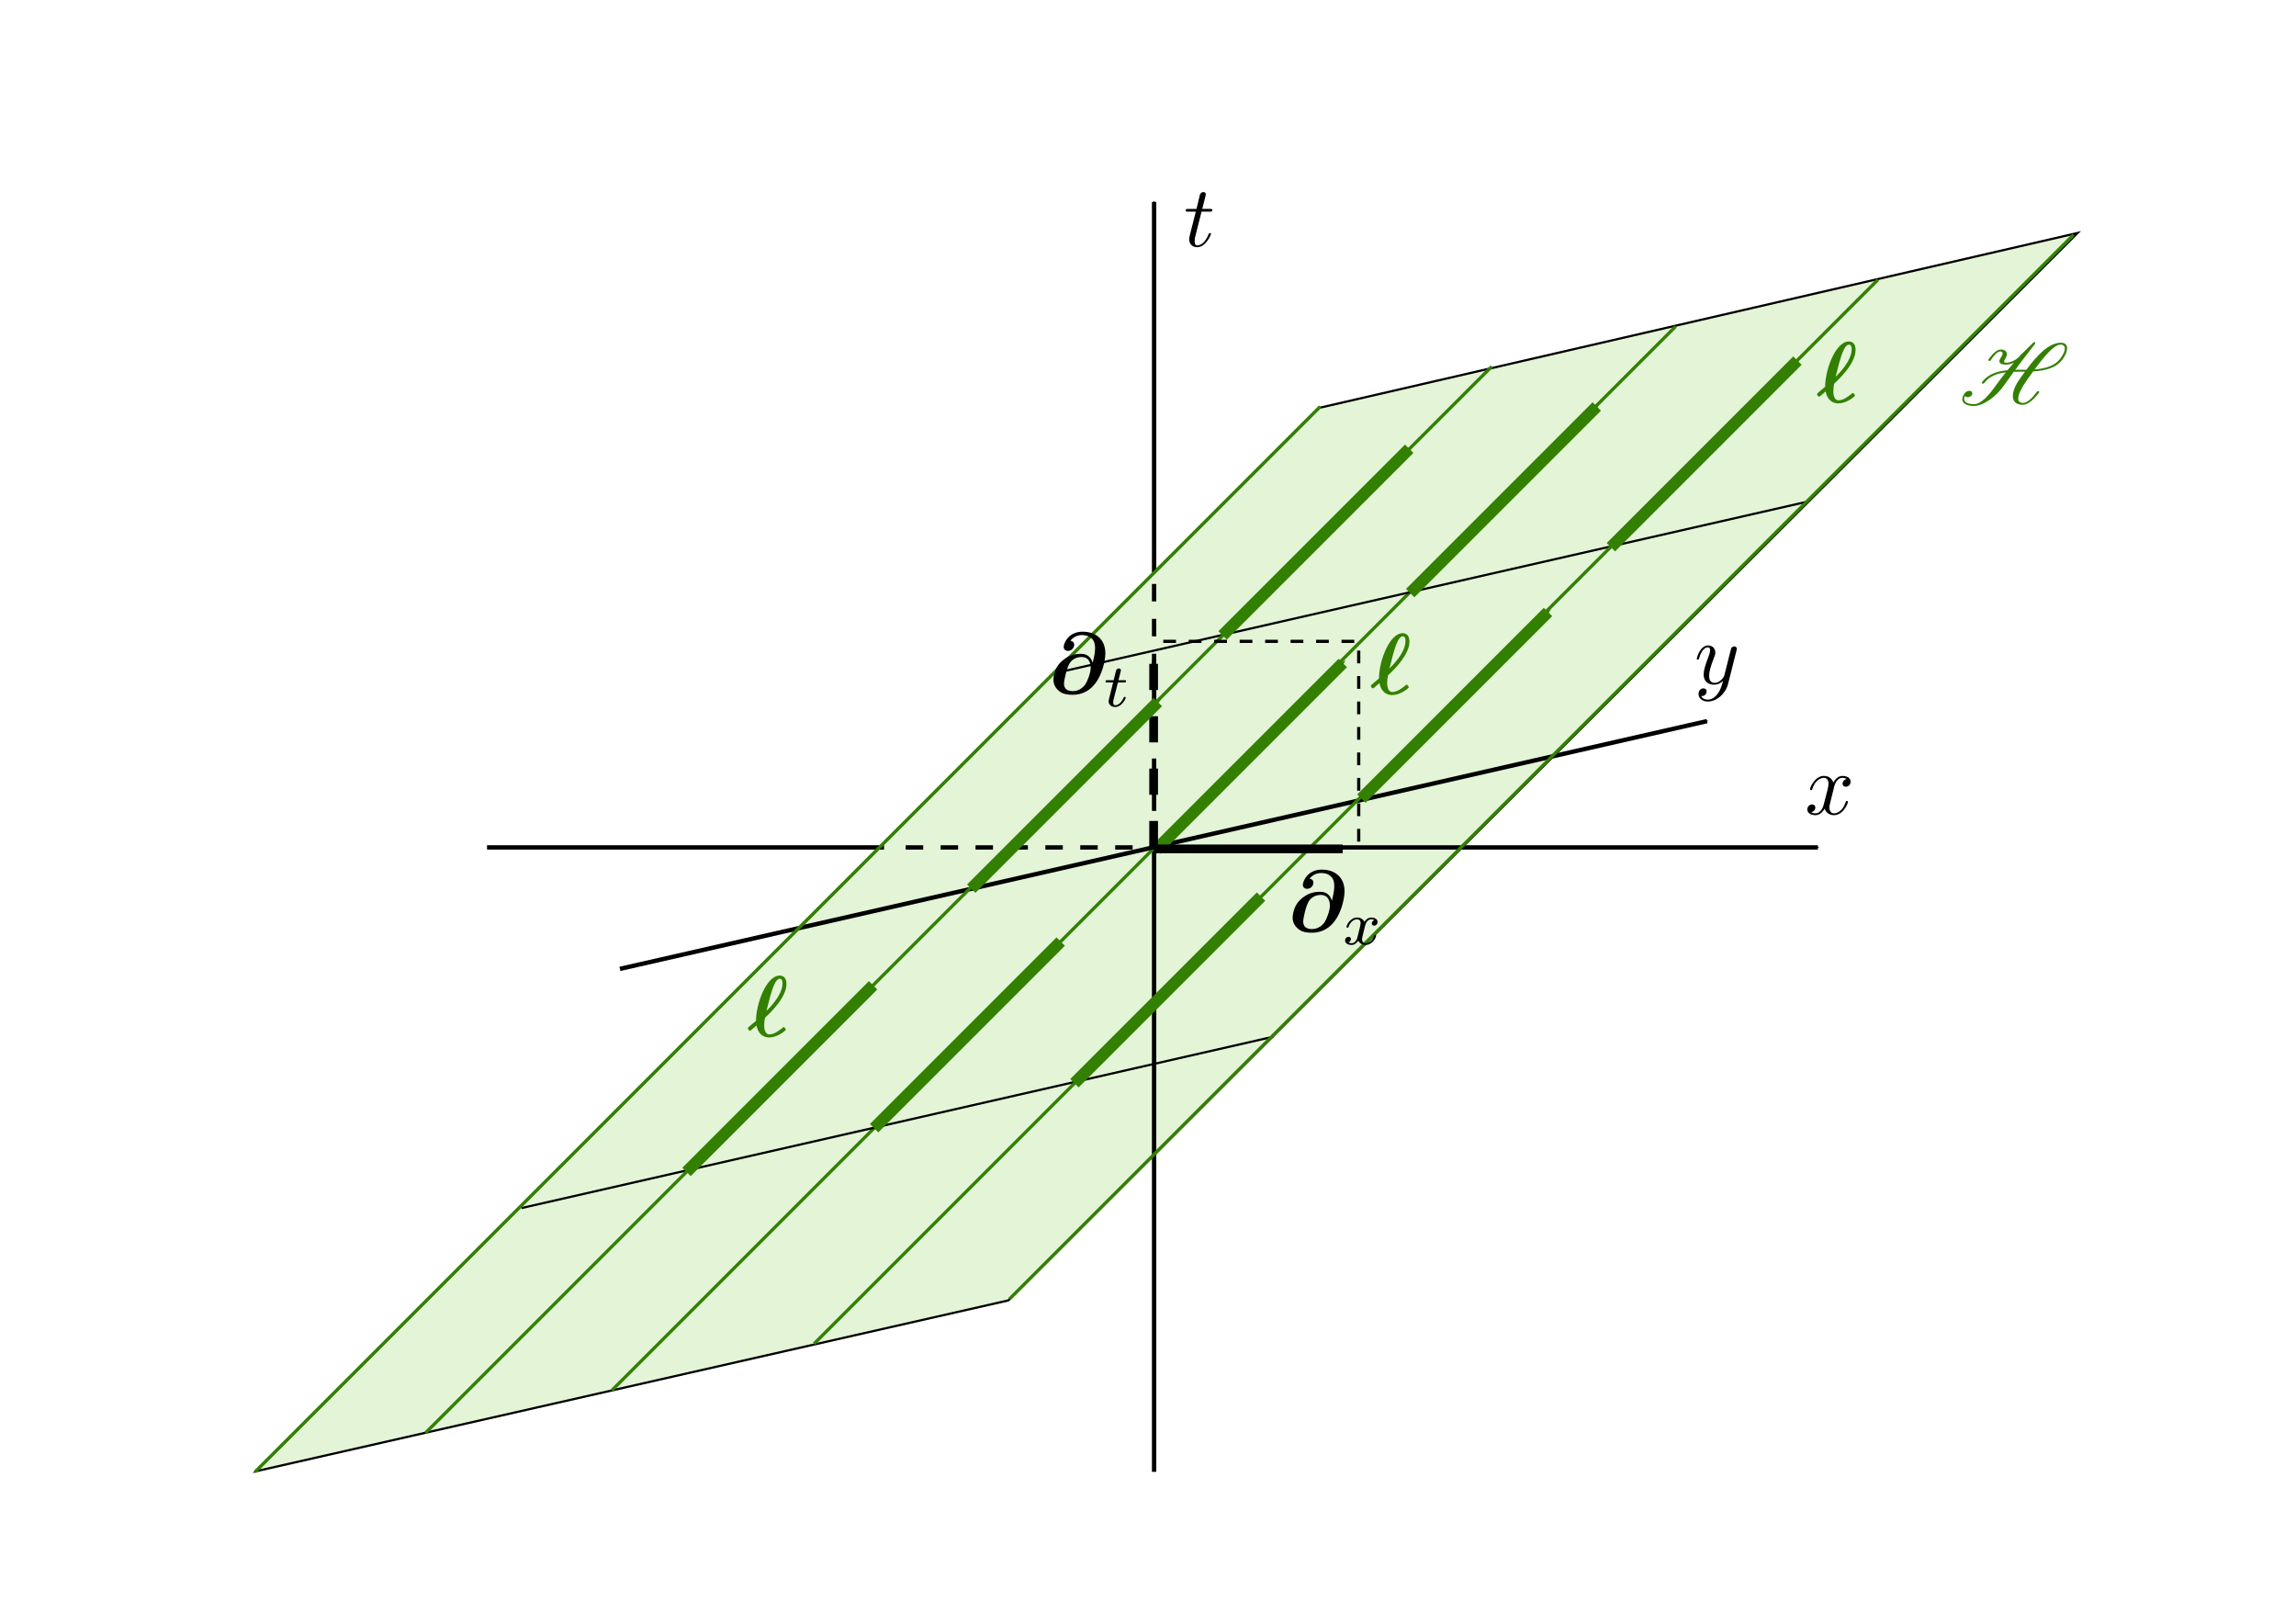 <?xml version="1.0" encoding="UTF-8" standalone="no"?>
<!-- Created with Inkscape (http://www.inkscape.org/) -->

<svg
   xmlns:ns0="http://www.iki.fi/pav/software/textext/"
   xmlns:dc="http://purl.org/dc/elements/1.1/"
   xmlns:cc="http://creativecommons.org/ns#"
   xmlns:rdf="http://www.w3.org/1999/02/22-rdf-syntax-ns#"
   xmlns:svg="http://www.w3.org/2000/svg"
   xmlns="http://www.w3.org/2000/svg"
   xmlns:sodipodi="http://sodipodi.sourceforge.net/DTD/sodipodi-0.dtd"
   xmlns:inkscape="http://www.inkscape.org/namespaces/inkscape"
   width="1052.362"
   height="744.094"
   id="svg2"
   version="1.1"
   inkscape:version="0.48.4 r9939"
   sodipodi:docname="def_null_hplane.svg">
  <sodipodi:namedview
     id="base"
     pagecolor="#ffffff"
     bordercolor="#666666"
     borderopacity="1.0"
     inkscape:pageopacity="0.0"
     inkscape:pageshadow="2"
     inkscape:zoom="1.1701146"
     inkscape:cx="534.43157"
     inkscape:cy="369.59958"
     inkscape:document-units="px"
     inkscape:current-layer="layer1"
     showgrid="false"
     inkscape:window-width="1535"
     inkscape:window-height="876"
     inkscape:window-x="65"
     inkscape:window-y="24"
     inkscape:window-maximized="1">
    <inkscape:grid
       type="xygrid"
       id="grid2985"
       empspacing="5"
       visible="true"
       enabled="true"
       snapvisiblegridlinesonly="true" />
  </sodipodi:namedview>
  <defs
     id="defs4">
    <marker
       style="overflow:visible;"
       id="Arrow1Send"
       refX="0.0"
       refY="0.0"
       orient="auto"
       inkscape:stockid="Arrow1Send">
      <path
         transform="scale(0.2) rotate(180) translate(6,0)"
         style="fill-rule:evenodd;stroke:#000000;stroke-width:1.0pt;"
         d="M 0.0,0.0 L 5.0,-5.0 L -12.5,0.0 L 5.0,5.0 L 0.0,0.0 z "
         id="path5009" />
    </marker>
    <marker
       inkscape:stockid="Arrow1Lend"
       orient="auto"
       refY="0.0"
       refX="0.0"
       id="Arrow1Lend"
       style="overflow:visible;">
      <path
         id="path3768"
         d="M 0.0,0.0 L 5.0,-5.0 L -12.5,0.0 L 5.0,5.0 L 0.0,0.0 z "
         style="fill-rule:evenodd;stroke:#000000;stroke-width:1.0pt;"
         transform="scale(0.8) rotate(180) translate(12.5,0)" />
    </marker>
    <marker
       inkscape:stockid="Arrow1Mend"
       orient="auto"
       refY="0.0"
       refX="0.0"
       id="Arrow1Mend"
       style="overflow:visible;">
      <path
         id="path3774"
         d="M 0.0,0.0 L 5.0,-5.0 L -12.5,0.0 L 5.0,5.0 L 0.0,0.0 z "
         style="fill-rule:evenodd;stroke:#000000;stroke-width:1.0pt;"
         transform="scale(0.4) rotate(180) translate(10,0)" />
    </marker>
    <marker
       inkscape:stockid="Arrow1Mend"
       orient="auto"
       refY="0"
       refX="0"
       id="Arrow1Mend-6"
       style="overflow:visible">
      <path
         inkscape:connector-curvature="0"
         id="path3774-8"
         d="M 0,0 5,-5 -12.5,0 5,5 0,0 z"
         style="fill-rule:evenodd;stroke:#000000;stroke-width:1pt"
         transform="matrix(-0.4,0,0,-0.4,-4,0)" />
    </marker>
    <marker
       inkscape:stockid="Arrow1Mend"
       orient="auto"
       refY="0"
       refX="0"
       id="Arrow1Mend-0"
       style="overflow:visible">
      <path
         inkscape:connector-curvature="0"
         id="path3774-1"
         d="M 0,0 5,-5 -12.5,0 5,5 0,0 z"
         style="fill-rule:evenodd;stroke:#000000;stroke-width:1pt"
         transform="matrix(-0.4,0,0,-0.4,-4,0)" />
    </marker>
    <marker
       inkscape:stockid="Arrow1Mend"
       orient="auto"
       refY="0"
       refX="0"
       id="Arrow1Mend-60"
       style="overflow:visible">
      <path
         inkscape:connector-curvature="0"
         id="path3774-4"
         d="M 0,0 5,-5 -12.5,0 5,5 0,0 z"
         style="fill-rule:evenodd;stroke:#000000;stroke-width:1pt"
         transform="matrix(-0.4,0,0,-0.4,-4,0)" />
    </marker>
    <marker
       inkscape:stockid="Arrow1Mend-60P"
       orient="auto"
       refY="0"
       refX="0"
       id="Arrow1Mend-60P"
       style="overflow:visible">
      <path
         inkscape:connector-curvature="0"
         id="path6570"
         d="M 0,0 5,-5 -12.5,0 5,5 0,0 z"
         style="stroke:#44aa00;stroke-width:1pt;fill:#44aa00;fill-rule:evenodd"
         transform="matrix(-0.4,0,0,-0.4,-4,0)" />
    </marker>
    <marker
       inkscape:stockid="Arrow1Mend-60P4"
       orient="auto"
       refY="0"
       refX="0"
       id="Arrow1Mend-60P4"
       style="overflow:visible">
      <path
         inkscape:connector-curvature="0"
         id="path6635"
         d="M 0,0 5,-5 -12.5,0 5,5 0,0 z"
         style="fill-rule:evenodd;stroke:#338000;stroke-width:1pt;fill:#338000"
         transform="matrix(-0.4,0,0,-0.4,-4,0)" />
    </marker>
    <marker
       inkscape:stockid="Arrow1Mend-60P4"
       orient="auto"
       refY="0"
       refX="0"
       id="Arrow1Mend-60P4-4"
       style="overflow:visible">
      <path
         inkscape:connector-curvature="0"
         id="path6635-5"
         d="M 0,0 5,-5 -12.5,0 5,5 0,0 z"
         style="fill:#338000;fill-rule:evenodd;stroke:#338000;stroke-width:1pt"
         transform="matrix(-0.4,0,0,-0.4,-4,0)" />
    </marker>
    <marker
       inkscape:stockid="Arrow1Mend-60P4"
       orient="auto"
       refY="0"
       refX="0"
       id="Arrow1Mend-60P4-7"
       style="overflow:visible">
      <path
         inkscape:connector-curvature="0"
         id="path6635-50"
         d="M 0,0 5,-5 -12.5,0 5,5 0,0 z"
         style="fill:#338000;fill-rule:evenodd;stroke:#338000;stroke-width:1pt"
         transform="matrix(-0.4,0,0,-0.4,-4,0)" />
    </marker>
    <marker
       inkscape:stockid="Arrow1Mend-60P4"
       orient="auto"
       refY="0"
       refX="0"
       id="Arrow1Mend-60P4-3"
       style="overflow:visible">
      <path
         inkscape:connector-curvature="0"
         id="path6635-3"
         d="M 0,0 5,-5 -12.5,0 5,5 0,0 z"
         style="fill:#338000;fill-rule:evenodd;stroke:#338000;stroke-width:1pt"
         transform="matrix(-0.4,0,0,-0.4,-4,0)" />
    </marker>
    <marker
       inkscape:stockid="Arrow1Mend-60P4"
       orient="auto"
       refY="0"
       refX="0"
       id="Arrow1Mend-60P4-1"
       style="overflow:visible">
      <path
         inkscape:connector-curvature="0"
         id="path6635-8"
         d="M 0,0 5,-5 -12.5,0 5,5 0,0 z"
         style="fill:#338000;fill-rule:evenodd;stroke:#338000;stroke-width:1pt"
         transform="matrix(-0.4,0,0,-0.4,-4,0)" />
    </marker>
    <marker
       inkscape:stockid="Arrow1Mend-60P4"
       orient="auto"
       refY="0"
       refX="0"
       id="Arrow1Mend-60P4-15"
       style="overflow:visible">
      <path
         inkscape:connector-curvature="0"
         id="path6635-9"
         d="M 0,0 5,-5 -12.5,0 5,5 0,0 z"
         style="fill:#338000;fill-rule:evenodd;stroke:#338000;stroke-width:1pt"
         transform="matrix(-0.4,0,0,-0.4,-4,0)" />
    </marker>
    <marker
       inkscape:stockid="Arrow1Mend-60P4"
       orient="auto"
       refY="0"
       refX="0"
       id="Arrow1Mend-60P4-72"
       style="overflow:visible">
      <path
         inkscape:connector-curvature="0"
         id="path6635-2"
         d="M 0,0 5,-5 -12.5,0 5,5 0,0 z"
         style="fill:#338000;fill-rule:evenodd;stroke:#338000;stroke-width:1pt"
         transform="matrix(-0.4,0,0,-0.4,-4,0)" />
    </marker>
    <marker
       inkscape:stockid="Arrow1Mend-60P4"
       orient="auto"
       refY="0"
       refX="0"
       id="Arrow1Mend-60P4-48"
       style="overflow:visible">
      <path
         inkscape:connector-curvature="0"
         id="path6635-58"
         d="M 0,0 5,-5 -12.5,0 5,5 0,0 z"
         style="fill:#338000;fill-rule:evenodd;stroke:#338000;stroke-width:1pt"
         transform="matrix(-0.4,0,0,-0.4,-4,0)" />
    </marker>
    <marker
       inkscape:stockid="Arrow1Mend-60P4"
       orient="auto"
       refY="0"
       refX="0"
       id="Arrow1Mend-60P4-6"
       style="overflow:visible">
      <path
         inkscape:connector-curvature="0"
         id="path6635-0"
         d="M 0,0 5,-5 -12.5,0 5,5 0,0 z"
         style="fill:#338000;fill-rule:evenodd;stroke:#338000;stroke-width:1pt"
         transform="matrix(-0.4,0,0,-0.4,-4,0)" />
    </marker>
    <marker
       inkscape:stockid="Arrow1Mend-60P4"
       orient="auto"
       refY="0"
       refX="0"
       id="Arrow1Mend-60P4-5"
       style="overflow:visible">
      <path
         inkscape:connector-curvature="0"
         id="path6635-4"
         d="M 0,0 5,-5 -12.5,0 5,5 0,0 z"
         style="fill:#338000;fill-rule:evenodd;stroke:#338000;stroke-width:1pt"
         transform="matrix(-0.4,0,0,-0.4,-4,0)" />
    </marker>
    <marker
       inkscape:stockid="Arrow1Mend-60P4"
       orient="auto"
       refY="0"
       refX="0"
       id="Arrow1Mend-60P4-54"
       style="overflow:visible">
      <path
         inkscape:connector-curvature="0"
         id="path6635-95"
         d="M 0,0 5,-5 -12.5,0 5,5 0,0 z"
         style="fill:#338000;fill-rule:evenodd;stroke:#338000;stroke-width:1pt"
         transform="matrix(-0.4,0,0,-0.4,-4,0)" />
    </marker>
    <marker
       inkscape:stockid="Arrow1Mend-60P4"
       orient="auto"
       refY="0"
       refX="0"
       id="Arrow1Mend-60P4-40"
       style="overflow:visible">
      <path
         inkscape:connector-curvature="0"
         id="path6635-1"
         d="M 0,0 5,-5 -12.5,0 5,5 0,0 z"
         style="fill:#338000;fill-rule:evenodd;stroke:#338000;stroke-width:1pt"
         transform="matrix(-0.4,0,0,-0.4,-4,0)" />
    </marker>
    <marker
       inkscape:stockid="Arrow1Mend-60P4"
       orient="auto"
       refY="0"
       refX="0"
       id="Arrow1Mend-60P4-409"
       style="overflow:visible">
      <path
         inkscape:connector-curvature="0"
         id="path6635-55"
         d="M 0,0 5,-5 -12.5,0 5,5 0,0 z"
         style="fill:#338000;fill-rule:evenodd;stroke:#338000;stroke-width:1pt"
         transform="matrix(-0.4,0,0,-0.4,-4,0)" />
    </marker>
    <marker
       inkscape:stockid="Arrow1Mend-60P4"
       orient="auto"
       refY="0"
       refX="0"
       id="Arrow1Mend-60P4-8"
       style="overflow:visible">
      <path
         inkscape:connector-curvature="0"
         id="path6635-45"
         d="M 0,0 5,-5 -12.5,0 5,5 0,0 z"
         style="fill:#338000;fill-rule:evenodd;stroke:#338000;stroke-width:1pt"
         transform="matrix(-0.4,0,0,-0.4,-4,0)" />
    </marker>
    <marker
       inkscape:stockid="Arrow1Mend-60P4"
       orient="auto"
       refY="0"
       refX="0"
       id="Arrow1Mend-60P4-0"
       style="overflow:visible">
      <path
         inkscape:connector-curvature="0"
         id="path6635-90"
         d="M 0,0 5,-5 -12.5,0 5,5 0,0 z"
         style="fill:#338000;fill-rule:evenodd;stroke:#338000;stroke-width:1pt"
         transform="matrix(-0.4,0,0,-0.4,-4,0)" />
    </marker>
    <marker
       inkscape:stockid="Arrow1Mend-60P4"
       orient="auto"
       refY="0"
       refX="0"
       id="Arrow1Mend-60P4-39"
       style="overflow:visible">
      <path
         inkscape:connector-curvature="0"
         id="path6635-19"
         d="M 0,0 5,-5 -12.5,0 5,5 0,0 z"
         style="fill:#338000;fill-rule:evenodd;stroke:#338000;stroke-width:1pt"
         transform="matrix(-0.4,0,0,-0.4,-4,0)" />
    </marker>
    <marker
       inkscape:stockid="Arrow1Mend-60P4"
       orient="auto"
       refY="0"
       refX="0"
       id="Arrow1Mend-60P4-76"
       style="overflow:visible">
      <path
         inkscape:connector-curvature="0"
         id="path6635-28"
         d="M 0,0 5,-5 -12.5,0 5,5 0,0 z"
         style="fill:#338000;fill-rule:evenodd;stroke:#338000;stroke-width:1pt"
         transform="matrix(-0.4,0,0,-0.4,-4,0)" />
    </marker>
    <marker
       inkscape:stockid="Arrow1Mend-60P4"
       orient="auto"
       refY="0"
       refX="0"
       id="Arrow1Mend-60P4-32"
       style="overflow:visible">
      <path
         inkscape:connector-curvature="0"
         id="path6635-44"
         d="M 0,0 5,-5 -12.5,0 5,5 0,0 z"
         style="fill:#338000;fill-rule:evenodd;stroke:#338000;stroke-width:1pt"
         transform="matrix(-0.4,0,0,-0.4,-4,0)" />
    </marker>
    <marker
       inkscape:stockid="Arrow1Mend-60P4"
       orient="auto"
       refY="0"
       refX="0"
       id="Arrow1Mend-60P4-84"
       style="overflow:visible">
      <path
         inkscape:connector-curvature="0"
         id="path6635-14"
         d="M 0,0 5,-5 -12.5,0 5,5 0,0 z"
         style="fill:#338000;fill-rule:evenodd;stroke:#338000;stroke-width:1pt"
         transform="matrix(-0.4,0,0,-0.4,-4,0)" />
    </marker>
    <marker
       inkscape:stockid="Arrow1Mend-60P4"
       orient="auto"
       refY="0"
       refX="0"
       id="Arrow1Mend-60P4-42"
       style="overflow:visible">
      <path
         inkscape:connector-curvature="0"
         id="path6635-89"
         d="M 0,0 5,-5 -12.5,0 5,5 0,0 z"
         style="fill:#338000;fill-rule:evenodd;stroke:#338000;stroke-width:1pt"
         transform="matrix(-0.4,0,0,-0.4,-4,0)" />
    </marker>
    <marker
       inkscape:stockid="Arrow1Mend-60P4"
       orient="auto"
       refY="0"
       refX="0"
       id="Arrow1Mend-60P4-2"
       style="overflow:visible">
      <path
         inkscape:connector-curvature="0"
         id="path6635-83"
         d="M 0,0 5,-5 -12.5,0 5,5 0,0 z"
         style="fill:#338000;fill-rule:evenodd;stroke:#338000;stroke-width:1pt"
         transform="matrix(-0.4,0,0,-0.4,-4,0)" />
    </marker>
    <marker
       inkscape:stockid="Arrow1Mend-60P4e"
       orient="auto"
       refY="0"
       refX="0"
       id="Arrow1Mend-60P4e"
       style="overflow:visible">
      <path
         inkscape:connector-curvature="0"
         id="path9111"
         d="M 0,0 5,-5 -12.5,0 5,5 0,0 z"
         style="stroke:#165016;stroke-width:1pt;fill:#165016;fill-rule:evenodd"
         transform="matrix(-0.4,0,0,-0.4,-4,0)" />
    </marker>
    <marker
       inkscape:stockid="Arrow1Mend"
       orient="auto"
       refY="0"
       refX="0"
       id="Arrow1Mend-60-0"
       style="overflow:visible">
      <path
         inkscape:connector-curvature="0"
         id="path3774-4-7"
         d="M 0,0 5,-5 -12.5,0 5,5 0,0 z"
         style="fill-rule:evenodd;stroke:#000000;stroke-width:1pt"
         transform="matrix(-0.4,0,0,-0.4,-4,0)" />
    </marker>
    <marker
       inkscape:stockid="Arrow1Mend-60P4"
       orient="auto"
       refY="0"
       refX="0"
       id="Arrow1Mend-60P4-27"
       style="overflow:visible">
      <path
         inkscape:connector-curvature="0"
         id="path6635-6"
         d="M 0,0 5,-5 -12.5,0 5,5 0,0 z"
         style="fill:#338000;fill-rule:evenodd;stroke:#338000;stroke-width:1pt"
         transform="matrix(-0.4,0,0,-0.4,-4,0)" />
    </marker>
    <marker
       inkscape:stockid="Arrow1Mend-60P4"
       orient="auto"
       refY="0"
       refX="0"
       id="Arrow1Mend-60P4-64"
       style="overflow:visible">
      <path
         inkscape:connector-curvature="0"
         id="path6635-02"
         d="M 0,0 5,-5 -12.5,0 5,5 0,0 z"
         style="fill:#338000;fill-rule:evenodd;stroke:#338000;stroke-width:1pt"
         transform="matrix(-0.4,0,0,-0.4,-4,0)" />
    </marker>
    <marker
       inkscape:stockid="Arrow1Mend-60P4"
       orient="auto"
       refY="0"
       refX="0"
       id="Arrow1Mend-60P4-9"
       style="overflow:visible">
      <path
         inkscape:connector-curvature="0"
         id="path6635-48"
         d="M 0,0 5,-5 -12.5,0 5,5 0,0 z"
         style="fill:#338000;fill-rule:evenodd;stroke:#338000;stroke-width:1pt"
         transform="matrix(-0.4,0,0,-0.4,-4,0)" />
    </marker>
    <marker
       inkscape:stockid="Arrow1Mend-60P4"
       orient="auto"
       refY="0"
       refX="0"
       id="Arrow1Mend-60P4-66"
       style="overflow:visible">
      <path
         inkscape:connector-curvature="0"
         id="path6635-582"
         d="M 0,0 5,-5 -12.5,0 5,5 0,0 z"
         style="fill:#338000;fill-rule:evenodd;stroke:#338000;stroke-width:1pt"
         transform="matrix(-0.4,0,0,-0.4,-4,0)" />
    </marker>
    <marker
       inkscape:stockid="Arrow1Mend-60P4"
       orient="auto"
       refY="0"
       refX="0"
       id="Arrow1Mend-60P4-95"
       style="overflow:visible">
      <path
         inkscape:connector-curvature="0"
         id="path6635-97"
         d="M 0,0 5,-5 -12.5,0 5,5 0,0 z"
         style="fill:#338000;fill-rule:evenodd;stroke:#338000;stroke-width:1pt"
         transform="matrix(-0.4,0,0,-0.4,-4,0)" />
    </marker>
    <marker
       inkscape:stockid="Arrow1Mend-60P4"
       orient="auto"
       refY="0"
       refX="0"
       id="Arrow1Mend-60P4-723"
       style="overflow:visible">
      <path
         inkscape:connector-curvature="0"
         id="path6635-69"
         d="M 0,0 5,-5 -12.5,0 5,5 0,0 z"
         style="fill:#338000;fill-rule:evenodd;stroke:#338000;stroke-width:1pt"
         transform="matrix(-0.4,0,0,-0.4,-4,0)" />
    </marker>
    <marker
       inkscape:stockid="Arrow1Mend-60P4"
       orient="auto"
       refY="0"
       refX="0"
       id="Arrow1Mend-60P4-769"
       style="overflow:visible">
      <path
         inkscape:connector-curvature="0"
         id="path6635-509"
         d="M 0,0 5,-5 -12.5,0 5,5 0,0 z"
         style="fill:#338000;fill-rule:evenodd;stroke:#338000;stroke-width:1pt"
         transform="matrix(-0.4,0,0,-0.4,-4,0)" />
    </marker>
    <marker
       inkscape:stockid="Arrow1Mend-60P4"
       orient="auto"
       refY="0"
       refX="0"
       id="Arrow1Mend-60P4-04"
       style="overflow:visible">
      <path
         inkscape:connector-curvature="0"
         id="path6635-82"
         d="M 0,0 5,-5 -12.5,0 5,5 0,0 z"
         style="fill:#338000;fill-rule:evenodd;stroke:#338000;stroke-width:1pt"
         transform="matrix(-0.4,0,0,-0.4,-4,0)" />
    </marker>
  </defs>
  <g
     inkscape:label="Calque 1"
     inkscape:groupmode="layer"
     id="layer1"
     transform="translate(0,-308.268)">
    <path
       style="fill:#e3f4d7;stroke:#000000;stroke-width:1px;stroke-linecap:butt;stroke-linejoin:miter;stroke-opacity:1"
       d="M 117.403,982.48 604.717,495.165 952.267,415.033 462.157,904.211 z"
       id="path4761"
       inkscape:connector-curvature="0" />
    <path
       style="fill:none;stroke:#000000;stroke-width:2;stroke-linecap:butt;stroke-linejoin:miter;stroke-miterlimit:4;stroke-opacity:1;stroke-dasharray:none;marker-end:none"
       d="m 528.979,982.77 0,-286.958"
       id="path4804"
       inkscape:connector-curvature="0"
       sodipodi:nodetypes="cc" />
    <path
       style="fill:none;stroke:#000000;stroke-width:2;stroke-linecap:butt;stroke-linejoin:miter;stroke-miterlimit:4;stroke-opacity:1;stroke-dasharray:8, 8;stroke-dashoffset:0;marker-end:none"
       d="m 528.979,695.876 0,-125.259"
       id="path4802"
       inkscape:connector-curvature="0"
       sodipodi:nodetypes="cc" />
    <path
       style="fill:none;stroke:#000000;stroke-width:2;stroke-linecap:butt;stroke-linejoin:miter;stroke-miterlimit:4;stroke-opacity:1;stroke-dasharray:none;marker-end:url(#Arrow1Mend)"
       d="m 528.979,570.663 0,-169.872"
       id="path2991"
       inkscape:connector-curvature="0" />
    <path
       style="fill:none;stroke:#000000;stroke-width:2;stroke-linecap:butt;stroke-linejoin:miter;stroke-miterlimit:4;stroke-opacity:1;stroke-dasharray:none;marker-end:none"
       d="m 223.229,696.612 181.967,0"
       id="path5570" />
    <path
       style="fill:none;stroke:#000000;stroke-width:2;stroke-linecap:butt;stroke-linejoin:miter;stroke-miterlimit:4;stroke-opacity:1;stroke-dasharray:8,8;stroke-dashoffset:0;marker-end:none"
       d="m 415.136,696.612 c 38.56,0 77.12,0 115.681,0"
       id="path5568"
       inkscape:connector-curvature="0" />
    <path
       style="fill:none;stroke:#000000;stroke-width:2;stroke-linecap:butt;stroke-linejoin:miter;stroke-miterlimit:4;stroke-opacity:1;stroke-dasharray:none;marker-end:url(#Arrow1Mend-60);marker-start:none"
       d="m 530.738,696.612 c 100.83,0 201.661,0 302.491,0"
       id="path2991-6" />
    <path
       style="fill:#338000;stroke:#338000;stroke-width:1.5;stroke-linecap:butt;stroke-linejoin:miter;stroke-miterlimit:4;stroke-opacity:1;stroke-dasharray:none"
       d="M 280.418,945.464 768.003,457.879"
       id="path4601"
       inkscape:connector-curvature="0" />
    <path
       style="fill:none;stroke:#000000;stroke-width:2;stroke-linecap:butt;stroke-linejoin:miter;stroke-opacity:1;stroke-miterlimit:4;stroke-dasharray:none;marker-start:none;marker-end:url(#Arrow1Mend-60)"
       d="M 284.149,752.273 782.402,638.737"
       id="path4621"
       inkscape:connector-curvature="0" />
    <path
       style="fill:none;stroke:#000000;stroke-width:1;stroke-linecap:butt;stroke-linejoin:miter;stroke-miterlimit:4;stroke-opacity:1;stroke-dasharray:none"
       d="M 483.295,616.803 828.063,538.241"
       id="path4621-9-0"
       inkscape:connector-curvature="0" />
    <path
       style="fill:none;stroke:#000000;stroke-width:1;stroke-linecap:butt;stroke-linejoin:miter;stroke-miterlimit:4;stroke-opacity:1;stroke-dasharray:none"
       d="M 238.996,861.891 583.764,783.329"
       id="path4621-9-0-7"
       inkscape:connector-curvature="0" />
    <path
       style="fill:#338000;stroke:#338000;stroke-width:5.427;stroke-linecap:butt;stroke-linejoin:miter;stroke-miterlimit:4;stroke-opacity:1;stroke-dasharray:none;marker-end:url(#Arrow1Mend-60P4)"
       d="m 529.947,697.63 85.524,-85.524"
       id="path6363-8"
       inkscape:connector-curvature="0" />
    <path
       style="fill:#338000;stroke:#338000;stroke-width:1.5;stroke-linecap:butt;stroke-linejoin:miter;stroke-miterlimit:4;stroke-opacity:1;stroke-dasharray:none;stroke-dashoffset:0"
       d="M 373.137,924.057 860.722,436.472"
       id="path4601-9"
       inkscape:connector-curvature="0" />
    <path
       style="fill:none;stroke:#338000;stroke-width:1.5;stroke-linecap:butt;stroke-linejoin:miter;stroke-miterlimit:4;stroke-opacity:1;stroke-dasharray:none"
       d="M 194.994,964.976 683.728,476.242"
       id="path4601-1"
       inkscape:connector-curvature="0" />
    <g
       style="font-style:normal;font-variant:normal;font-weight:normal;font-stretch:normal;letter-spacing:normal;word-spacing:normal;text-anchor:start;fill:none;stroke:#000000;stroke-linecap:butt;stroke-linejoin:miter;stroke-miterlimit:10.433;stroke-opacity:1;stroke-dasharray:none;stroke-dashoffset:0"
       id="g7527"
       transform="matrix(4,0,0,-4,-351.192,3249.644)"
       xml:space="preserve"
       stroke-miterlimit="10.433"
       font-style="normal"
       font-variant="normal"
       font-weight="normal"
       font-stretch="normal"
       font-size-adjust="none"
       letter-spacing="normal"
       word-spacing="normal"
       ns0:text="$t$"
       ns0:preamble="/home/eric/BHLectures/Notes/latex_inkscape.ini"><path
         style="fill:#000000;stroke-width:0"
         inkscape:connector-curvature="0"
         d="m 225.48,711.1 h 0.94 c 0.2,0 0.29,0 0.29,0.2 0,0.11 -0.09,0.11 -0.27,0.11 h -0.88 c 0.36,1.41 0.41,1.61 0.41,1.67 0,0.16 -0.12,0.26 -0.29,0.26 -0.03,0 -0.31,-0.01 -0.4,-0.35 l -0.38,-1.58 h -0.94 c -0.2,0 -0.3,0 -0.3,-0.19 0,-0.12 0.08,-0.12 0.28,-0.12 h 0.88 c -0.72,-2.82 -0.76,-2.99 -0.76,-3.17 0,-0.54 0.38,-0.91 0.91,-0.91 1.02,0 1.59,1.45 1.59,1.53 0,0.1 -0.08,0.1 -0.12,0.1 -0.09,0 -0.1,-0.04 -0.15,-0.14 -0.43,-1.04 -0.96,-1.28 -1.3,-1.28 -0.2,0 -0.3,0.13 -0.3,0.46 0,0.24 0.02,0.31 0.05,0.48 z"
         id="path7529" /></g>    <g
       style="font-style:normal;font-variant:normal;font-weight:normal;font-stretch:normal;letter-spacing:normal;word-spacing:normal;text-anchor:start;fill:none;stroke:#000000;stroke-linecap:butt;stroke-linejoin:miter;stroke-miterlimit:10.433;stroke-opacity:1;stroke-dasharray:none;stroke-dashoffset:0"
       ns0:preamble="/home/eric/BHLectures/Notes/latex_inkscape.ini"
       ns0:text="$y$"
       word-spacing="normal"
       letter-spacing="normal"
       font-size-adjust="none"
       font-stretch="normal"
       font-weight="normal"
       font-variant="normal"
       font-style="normal"
       stroke-miterlimit="10.433"
       xml:space="preserve"
       transform="matrix(4,0,0,-4,-117.186,3450.116)"
       id="content"><path
         style="fill:#000000;stroke-width:0"
         inkscape:connector-curvature="0"
         id="path7756"
         d="m 228.27,710.91 0,0.01 0,0 0,0.01 0,0 0.01,0.02 0,0.01 0,0.01 0.01,0.01 0,0.01 0,0 0,0.01 0,0.01 0.01,0.01 0,0.01 0,0 0,0.01 0,0 0,0.01 0,0.01 0,0 0,0.01 0,0 0.01,0.01 0,0.01 0,0.01 0,0.01 0,0.01 0,0.01 0,0 0,0.01 c 0,0.18 -0.14,0.27 -0.29,0.27 -0.1,0 -0.26,-0.06 -0.35,-0.21 -0.02,-0.05 -0.1,-0.36 -0.14,-0.54 -0.07,-0.26 -0.14,-0.52 -0.2,-0.79 l -0.45,-1.79 c -0.03,-0.15 -0.46,-0.85 -1.12,-0.85 -0.51,0 -0.62,0.44 -0.62,0.81 0,0.46 0.17,1.07 0.51,1.95 0.16,0.4 0.2,0.51 0.2,0.71 0,0.45 -0.32,0.82 -0.82,0.82 -0.94,0 -1.31,-1.44 -1.31,-1.53 0,-0.1 0.1,-0.1 0.12,-0.1 0.1,0 0.11,0.02 0.16,0.18 0.27,0.93 0.67,1.23 1,1.23 0.08,0 0.25,0 0.25,-0.32 0,-0.25 -0.1,-0.51 -0.17,-0.7 -0.39,-1.05 -0.57,-1.62 -0.57,-2.08 0,-0.89 0.62,-1.18 1.21,-1.18 0.39,0 0.73,0.16 1.01,0.44 -0.13,-0.51 -0.25,-1 -0.65,-1.53 -0.26,-0.34 -0.64,-0.62 -1.1,-0.62 -0.13,0 -0.58,0.03 -0.75,0.41 0.16,0 0.29,0 0.43,0.12 0.1,0.09 0.19,0.22 0.19,0.41 0,0.31 -0.26,0.35 -0.36,0.35 -0.23,0 -0.56,-0.16 -0.56,-0.65 0,-0.49 0.44,-0.86 1.05,-0.86 1.03,0 2.05,0.9 2.33,2.02 z" /></g>    <g
       id="g7950"
       transform="matrix(4,0,0,-4,-66.504,3509.921)"
       xml:space="preserve"
       stroke-miterlimit="10.433"
       font-style="normal"
       font-variant="normal"
       font-weight="normal"
       font-stretch="normal"
       font-size-adjust="none"
       letter-spacing="normal"
       word-spacing="normal"
       ns0:text="$x$"
       ns0:preamble="/home/eric/BHLectures/Notes/latex_inkscape.ini"
       style="font-style:normal;font-variant:normal;font-weight:normal;font-stretch:normal;letter-spacing:normal;word-spacing:normal;text-anchor:start;fill:none;stroke:#000000;stroke-linecap:butt;stroke-linejoin:miter;stroke-miterlimit:10.433;stroke-opacity:1;stroke-dasharray:none;stroke-dashoffset:0"><path
         style="fill:#000000;stroke-width:0"
         inkscape:connector-curvature="0"
         d="m 226.76,710.12 0,0.03 0.01,0.03 0.01,0.03 0.01,0.04 0.01,0.04 0.01,0.04 0.01,0.04 0.02,0.05 0.01,0.04 0.02,0.05 0.02,0.05 0.02,0.05 0.02,0.05 0.03,0.05 0.02,0.05 0.03,0.05 0.03,0.05 0.03,0.04 0.03,0.05 0.04,0.04 0.04,0.05 0.04,0.04 0.04,0.04 0.04,0.03 0.05,0.03 0.05,0.03 0.02,0.01 0.03,0.02 0.02,0.01 0.03,0.01 0.03,0.01 0.03,0 0.03,0.01 0.02,0.01 0.04,0 0.03,0 0.03,0.01 0.03,0 c 0.05,0 0.29,0 0.5,-0.13 -0.28,-0.05 -0.48,-0.3 -0.48,-0.54 0,-0.16 0.11,-0.35 0.38,-0.35 0.22,0 0.54,0.18 0.54,0.58 0,0.52 -0.59,0.66 -0.93,0.66 -0.58,0 -0.93,-0.53 -1.04,-0.76 -0.25,0.66 -0.79,0.76 -1.08,0.76 -1.03,0 -1.6,-1.29 -1.6,-1.53 0,-0.1 0.1,-0.1 0.12,-0.1 0.08,0 0.11,0.02 0.13,0.11 0.34,1.05 0.99,1.3 1.33,1.3 0.19,0 0.54,-0.09 0.54,-0.67 0,-0.31 -0.17,-0.97 -0.54,-2.36 -0.16,-0.62 -0.51,-1.04 -0.94,-1.04 -0.06,0 -0.29,0 -0.5,0.13 0.25,0.05 0.47,0.26 0.47,0.54 0,0.27 -0.22,0.35 -0.37,0.35 -0.3,0 -0.55,-0.26 -0.55,-0.58 0,-0.46 0.5,-0.65 0.94,-0.65 0.65,0 1.01,0.69 1.04,0.75 0.12,-0.37 0.48,-0.75 1.07,-0.75 1.03,0 1.6,1.28 1.6,1.53 0,0.1 -0.09,0.1 -0.12,0.1 -0.09,0 -0.11,-0.05 -0.13,-0.11 -0.33,-1.07 -1.01,-1.31 -1.33,-1.31 -0.38,0 -0.54,0.32 -0.54,0.66 0,0.22 0.06,0.44 0.17,0.87 z"
         id="path7952" /></g>    <g
       id="g9423"
       transform="matrix(4,0,0,-4,-265.519,3454.829)"
       xml:space="preserve"
       stroke-miterlimit="10.433"
       font-style="normal"
       font-variant="normal"
       font-weight="normal"
       font-stretch="normal"
       font-size-adjust="none"
       letter-spacing="normal"
       word-spacing="normal"
       ns0:text="$\\bm{\\ell}$"
       ns0:preamble="/home/eric/BHLectures/Notes/latex_inkscape.ini"
       style="font-style:normal;font-variant:normal;font-weight:normal;font-stretch:normal;letter-spacing:normal;word-spacing:normal;text-anchor:start;fill:#338000;fill-opacity:1;fill-rule:evenodd;stroke:#000000;stroke-linecap:butt;stroke-linejoin:miter;stroke-miterlimit:10.433;stroke-opacity:1;stroke-dasharray:none;stroke-dashoffset:0"><path
         inkscape:connector-curvature="0"
         style="fill:#338000;stroke-width:0"
         d="m 224.45,708.38 0.02,-0.09 0.02,-0.09 0.02,-0.08 0.03,-0.08 0.02,-0.07 0.04,-0.08 0.03,-0.07 0.03,-0.06 0.04,-0.07 0.04,-0.06 0.04,-0.06 0.04,-0.05 0.04,-0.05 0.05,-0.05 0.04,-0.05 0.05,-0.04 0.05,-0.04 0.05,-0.04 0.05,-0.03 0.05,-0.03 0.06,-0.03 0.05,-0.03 0.06,-0.02 0.06,-0.03 0.05,-0.01 0.06,-0.02 0.06,-0.01 0.06,-0.01 0.06,-0.01 0.06,-0.01 0.07,0 0.06,0 c 0.37,0 0.95,0.13 1.65,0.64 0.23,0.19 0.24,0.2 0.24,0.27 0,0.06 -0.12,0.27 -0.24,0.27 -0.04,0 -0.06,0 -0.16,-0.1 -0.38,-0.31 -0.94,-0.73 -1.47,-0.73 -0.58,0 -0.6,0.81 -0.6,1.05 0,0.32 0.04,0.55 0.09,0.85 0.07,0.08 0.28,0.26 0.35,0.34 0.53,0.51 2.11,2.1 2.11,3.54 0,0.75 -0.41,0.96 -0.77,0.96 l -0.01,-0.36 c 0.25,0 0.33,-0.2 0.33,-0.52 0,-0.36 -0.11,-1.04 -0.81,-1.99 -0.39,-0.54 -0.91,-1.07 -1.03,-1.18 h 0 c 0.42,1.66 0.47,1.84 0.64,2.36 0.07,0.21 0.43,1.33 0.87,1.33 l 0.01,0.36 c -1.53,0 -2.72,-3.24 -2.72,-5.19 -0.17,-0.15 -0.62,-0.51 -0.79,-0.67 -0.13,-0.12 -0.14,-0.13 -0.14,-0.19 0,-0.05 0.12,-0.27 0.23,-0.27 0.05,0 0.07,0 0.21,0.13 z"
         id="path9425" /></g>    <path
       style="fill:#338000;stroke:#338000;stroke-width:1.5;stroke-linecap:butt;stroke-linejoin:miter;stroke-miterlimit:4;stroke-opacity:1;stroke-dasharray:none"
       d="M 116.846,982.835 605.058,494.623"
       id="path4601-9-6"
       inkscape:connector-curvature="0" />
    <path
       style="fill:#338000;stroke:#338000;stroke-width:1.5;stroke-linecap:butt;stroke-linejoin:miter;stroke-miterlimit:4;stroke-opacity:1;stroke-dasharray:none"
       d="M 462.682,903.567 950.371,415.878"
       id="path4601-9-5"
       inkscape:connector-curvature="0" />
    <g
       style="font-style:normal;font-variant:normal;font-weight:normal;font-stretch:normal;letter-spacing:normal;word-spacing:normal;text-anchor:start;fill:#338000;stroke:#000000;stroke-linecap:butt;stroke-linejoin:miter;stroke-miterlimit:10.433;stroke-opacity:1;stroke-dasharray:none;stroke-dashoffset:0"
       ns0:preamble="/home/eric/BHLectures/Notes/latex_inkscape.ini"
       ns0:text="$\\mathscr{H}$"
       word-spacing="normal"
       letter-spacing="normal"
       font-size-adjust="none"
       font-stretch="normal"
       font-weight="normal"
       font-variant="normal"
       font-style="normal"
       stroke-miterlimit="10.433"
       xml:space="preserve"
       transform="matrix(4,0,0,-4,4.359,3321.958)"
       id="g3213"><path
         id="path3215"
         d="m 232.59,708.52 -0.01,0 0,0 0,0.01 0,0 0,0.01 0,0 0,0.01 0,0 0,0 -0.01,0.01 0,0 0,0 0,0.01 0,0 -0.01,0 0,0 0,0.01 -0.01,0 0,0 0,0 -0.01,0 0,0.01 0,0 -0.01,0 0,0 0,0 -0.01,0 0,0 0,0 -0.01,0 0,0 0,0 h -0.11 c -0.03,0 -0.06,0 -0.07,-0.02 -0.47,-0.66 -1.1,-1.31 -1.59,-1.31 -0.4,0 -0.57,0.19 -0.57,0.51 0,0.48 0.4,1.25 0.98,2.09 0.24,0.34 0.48,0.67 0.73,1.01 1.33,0.08 2.66,0.37 3.4,1.42 0.31,0.44 0.49,0.88 0.49,1.23 0,0.38 -0.21,0.64 -0.71,0.64 l -0.04,-0.22 c 0.33,0 0.49,-0.17 0.49,-0.45 0,-0.28 -0.17,-0.66 -0.48,-1.1 -0.64,-0.9 -1.77,-1.19 -2.98,-1.29 1.1,1.5 2.23,2.84 2.97,2.84 h 0 l 0.04,0.22 c -1.41,0 -2.77,-1.5 -3.96,-3.1 h -1.27 c 0.74,0.99 1.49,1.99 2.27,2.97 0.02,0.03 0.02,0.05 0.02,0.08 l -0.03,0.08 c -0.01,0.03 -0.04,0.06 -0.08,0.06 -0.02,0 -0.04,-0.01 -0.06,-0.03 -0.5,-0.48 -0.99,-0.96 -1.52,-1.48 -0.37,-0.52 -1.13,-0.88 -1.69,-0.88 -0.11,0 -0.19,0.06 -0.19,0.16 0,0.07 0.04,0.16 0.11,0.27 0.14,0.21 0.21,0.4 0.21,0.56 0,0.32 -0.26,0.53 -0.7,0.53 -0.52,0 -1.06,-0.64 -1.43,-1.17 0,-0.01 0,-0.03 0,-0.04 0,-0.05 0.02,-0.09 0.08,-0.09 h 0.1 c 0.03,0 0.05,0.02 0.07,0.04 0.38,0.54 0.76,1.04 1.14,1.04 0.16,0 0.25,-0.08 0.25,-0.22 0,-0.14 -0.08,-0.32 -0.24,-0.55 -0.09,-0.13 -0.13,-0.24 -0.13,-0.34 0,-0.28 0.34,-0.4 0.7,-0.4 0.29,0 0.64,0.07 0.97,0.22 -0.25,-0.28 -0.5,-0.57 -0.74,-0.86 -1.14,-0.11 -2.26,-0.44 -2.94,-1.4 l -0.01,-0.05 c 0,-0.04 0.03,-0.08 0.08,-0.08 h 0.11 c 0.03,0 0.06,0.01 0.07,0.03 0.57,0.81 1.5,1.13 2.49,1.25 -0.39,-0.5 -0.78,-0.99 -1.14,-1.5 -0.74,-1.05 -1.65,-2.14 -2.49,-2.14 -0.66,0 -1.14,0.2 -1.14,0.61 0,0.1 0.03,0.21 0.09,0.34 0.07,-0.1 0.18,-0.15 0.3,-0.15 0.26,0 0.55,0.2 0.55,0.39 0,0.24 -0.15,0.34 -0.32,0.34 -0.21,0 -0.45,-0.12 -0.57,-0.29 -0.18,-0.26 -0.26,-0.48 -0.26,-0.67 0,-0.52 0.59,-0.78 1.31,-0.78 1.11,0 2.57,1.1 3.39,2.25 0.39,0.56 0.79,1.11 1.2,1.67 0.23,0.01 0.46,0.01 0.69,0.01 h 0.59 c -0.21,-0.3 -0.43,-0.6 -0.63,-0.88 -0.49,-0.69 -0.76,-1.37 -0.76,-1.9 0,-0.61 0.35,-1.01 1.15,-1.01 0.63,0 1.39,0.74 1.87,1.42 0.02,0.02 0.02,0.03 0.02,0.05 z"
         inkscape:connector-curvature="0"
         style="fill:#338000;stroke-width:0" /></g>    <path
       style="fill:none;stroke:#000000;stroke-width:1.459;stroke-linecap:butt;stroke-linejoin:miter;stroke-miterlimit:4;stroke-opacity:1;stroke-dasharray:5.836, 5.836;stroke-dashoffset:0;marker-end:none"
       d="m 622.762,693.959 0,-91.382"
       id="path4802-3"
       inkscape:connector-curvature="0"
       sodipodi:nodetypes="cc" />
    <g
       id="g4408"
       transform="matrix(4,0,0,-4,-303.6,3563.545)"
       xml:space="preserve"
       stroke-miterlimit="10.433"
       font-style="normal"
       font-variant="normal"
       font-weight="normal"
       font-stretch="normal"
       font-size-adjust="none"
       letter-spacing="normal"
       word-spacing="normal"
       ns0:text="$\\bm{\\partial}_x$"
       ns0:preamble="/home/eric/BHLectures/Notes/latex_inkscape.ini"
       style="font-style:normal;font-variant:normal;font-weight:normal;font-stretch:normal;letter-spacing:normal;word-spacing:normal;text-anchor:start;fill:none;stroke:#000000;stroke-linecap:butt;stroke-linejoin:miter;stroke-miterlimit:10.433;stroke-opacity:1;stroke-dasharray:none;stroke-dashoffset:0"><path
         style="fill:#000000;stroke-width:0"
         inkscape:connector-curvature="0"
         d="m 225.96,713.16 0.03,0.04 0.04,0.04 0.03,0.03 0.04,0.04 0.03,0.04 0.04,0.03 0.04,0.03 0.04,0.03 0.04,0.03 0.04,0.03 0.04,0.03 0.04,0.03 0.04,0.02 0.04,0.02 0.04,0.03 0.04,0.02 0.05,0.01 0.04,0.02 0.04,0.02 0.05,0.01 0.04,0.02 0.05,0.01 0.05,0.01 0.04,0.01 0.05,0.01 0.05,0.01 0.05,0.01 0.04,0 0.05,0.01 0.05,0 0.05,0 0.05,0 c 0.2,0 0.68,-0.03 1.06,-0.36 0.41,-0.37 0.41,-0.92 0.41,-1.16 0,-0.56 -0.14,-1.11 -0.28,-1.66 -0.28,1.03 -1.13,1.03 -1.34,1.03 l 0.07,-0.36 c 1.01,0 1.05,-0.98 1.05,-1.22 0,-0.61 -0.39,-1.57 -0.6,-1.89 -0.27,-0.4 -0.78,-0.8 -1.43,-0.8 h 0 c -0.41,0 -1.03,0.09 -1.03,0.86 0,0.37 0.32,1.85 0.66,2.36 0.14,0.2 0.54,0.69 1.35,0.69 l -0.07,0.36 c -0.81,0 -1.52,-0.21 -2.27,-0.91 -0.84,-0.76 -0.88,-1.93 -0.88,-2.06 0,-0.69 0.42,-1.12 0.71,-1.34 0.4,-0.3 0.91,-0.38 1.48,-0.38 3.22,0 3.76,4 3.76,4.72 0,1.74 -1.21,2.51 -2.6,2.51 -1.72,0 -2.18,-1.43 -2.18,-1.74 0,-0.13 0.07,-0.46 0.5,-0.46 0.45,0 0.71,0.41 0.71,0.7 0,0.35 -0.31,0.45 -0.44,0.47 z"
         id="path4410" /><path
         style="fill:#000000;stroke-width:0"
         inkscape:connector-curvature="0"
         d="m 231.43,706.37 -0.01,-0.02 -0.01,-0.03 -0.01,-0.02 -0.01,-0.03 -0.01,-0.02 -0.01,-0.03 -0.01,-0.02 -0.01,-0.03 -0.02,-0.02 -0.01,-0.03 -0.02,-0.02 -0.02,-0.03 -0.01,-0.02 -0.02,-0.03 -0.02,-0.02 -0.02,-0.03 -0.02,-0.02 -0.03,-0.02 -0.02,-0.02 -0.02,-0.02 -0.03,-0.02 -0.02,-0.02 -0.03,-0.02 -0.02,-0.01 -0.03,-0.02 -0.03,-0.01 -0.03,-0.01 -0.03,-0.01 -0.03,0 -0.03,-0.01 -0.03,0 -0.04,0 c -0.02,0 -0.23,0 -0.37,0.09 0.28,0.09 0.3,0.34 0.3,0.39 0,0.15 -0.12,0.25 -0.28,0.25 -0.19,0 -0.39,-0.16 -0.39,-0.42 0,-0.35 0.39,-0.51 0.73,-0.51 0.32,0 0.6,0.2 0.78,0.49 0.17,-0.36 0.55,-0.49 0.83,-0.49 0.8,0 1.22,0.87 1.22,1.06 0,0.1 -0.09,0.1 -0.11,0.1 -0.1,0 -0.1,-0.04 -0.13,-0.12 -0.15,-0.48 -0.56,-0.84 -0.95,-0.84 -0.28,0 -0.43,0.18 -0.43,0.45 0,0.18 0.17,0.81 0.36,1.58 0.14,0.54 0.46,0.71 0.68,0.71 0.02,0 0.23,0 0.38,-0.09 -0.22,-0.07 -0.3,-0.26 -0.3,-0.39 0,-0.15 0.11,-0.25 0.27,-0.25 0.16,0 0.39,0.13 0.39,0.42 0,0.39 -0.44,0.51 -0.72,0.51 -0.35,0 -0.63,-0.23 -0.78,-0.5 -0.13,0.29 -0.45,0.5 -0.84,0.5 -0.78,0 -1.22,-0.86 -1.22,-1.07 0,-0.09 0.1,-0.09 0.12,-0.09 0.09,0 0.09,0.03 0.13,0.12 0.17,0.54 0.61,0.84 0.95,0.84 0.23,0 0.42,-0.12 0.42,-0.46 0,-0.13 -0.08,-0.48 -0.15,-0.72 z"
         id="path4412" /></g>    <path
       inkscape:connector-curvature="0"
       id="path4516"
       d="m 528.933,697.287 86.469,0"
       style="fill:none;stroke:#000000;stroke-width:4;stroke-linecap:butt;stroke-linejoin:miter;stroke-miterlimit:4;stroke-opacity:1;stroke-dasharray:none;marker-start:none;marker-end:url(#Arrow1Mend-60)" />
    <path
       inkscape:connector-curvature="0"
       id="path4516-2"
       d="m 528.763,696.485 0,-86.469"
       style="fill:none;stroke:#000000;stroke-width:4;stroke-linecap:butt;stroke-linejoin:miter;stroke-miterlimit:4;stroke-opacity:1;stroke-dasharray:12,12;marker-start:none;marker-end:url(#Arrow1Mend-60);stroke-dashoffset:0" />
    <path
       style="fill:none;stroke:#000000;stroke-width:1.459;stroke-linecap:butt;stroke-linejoin:miter;stroke-miterlimit:4;stroke-opacity:1;stroke-dasharray:5.836, 5.836;stroke-dashoffset:0;marker-end:none"
       d="m 620.721,602.179 -91.382,0"
       id="path4802-3-5"
       inkscape:connector-curvature="0"
       sodipodi:nodetypes="cc" />
    <g
       style="font-style:normal;font-variant:normal;font-weight:normal;font-stretch:normal;letter-spacing:normal;word-spacing:normal;text-anchor:start;fill:none;stroke:#000000;stroke-linecap:butt;stroke-linejoin:miter;stroke-miterlimit:10.433;stroke-opacity:1;stroke-dasharray:none;stroke-dashoffset:0"
       ns0:preamble="/home/eric/BHLectures/Notes/latex_inkscape.ini"
       ns0:text="$\\bm{\\partial}_t$"
       word-spacing="normal"
       letter-spacing="normal"
       font-size-adjust="none"
       font-stretch="normal"
       font-weight="normal"
       font-variant="normal"
       font-style="normal"
       stroke-miterlimit="10.433"
       xml:space="preserve"
       transform="matrix(4,0,0,-4,-413.233,3454.508)"
       id="g6376"><path
         id="path6378"
         d="m 225.96,713.16 0.03,0.04 0.04,0.04 0.03,0.03 0.04,0.04 0.03,0.04 0.04,0.03 0.04,0.03 0.04,0.03 0.04,0.03 0.04,0.03 0.04,0.03 0.04,0.03 0.04,0.02 0.04,0.02 0.04,0.03 0.04,0.02 0.05,0.01 0.04,0.02 0.04,0.02 0.05,0.01 0.04,0.02 0.05,0.01 0.05,0.01 0.04,0.01 0.05,0.01 0.05,0.01 0.05,0.01 0.04,0 0.05,0.01 0.05,0 0.05,0 0.05,0 c 0.2,0 0.68,-0.03 1.06,-0.36 0.41,-0.37 0.41,-0.92 0.41,-1.16 0,-0.56 -0.14,-1.11 -0.28,-1.66 -0.28,1.03 -1.13,1.03 -1.34,1.03 l 0.07,-0.36 c 1.01,0 1.05,-0.98 1.05,-1.22 0,-0.61 -0.39,-1.57 -0.6,-1.89 -0.27,-0.4 -0.78,-0.8 -1.43,-0.8 h 0 c -0.41,0 -1.03,0.09 -1.03,0.86 0,0.37 0.32,1.85 0.66,2.36 0.14,0.2 0.54,0.69 1.35,0.69 l -0.07,0.36 c -0.81,0 -1.52,-0.21 -2.27,-0.91 -0.84,-0.76 -0.88,-1.93 -0.88,-2.06 0,-0.69 0.42,-1.12 0.71,-1.34 0.4,-0.3 0.91,-0.38 1.48,-0.38 3.22,0 3.76,4 3.76,4.72 0,1.74 -1.21,2.51 -2.6,2.51 -1.72,0 -2.18,-1.43 -2.18,-1.74 0,-0.13 0.07,-0.46 0.5,-0.46 0.45,0 0.71,0.41 0.71,0.7 0,0.35 -0.31,0.45 -0.44,0.47 z"
         inkscape:connector-curvature="0"
         style="fill:#000000;stroke-width:0" /><path
         id="path6380"
         d="m 231.41,708.38 h 0.71 c 0.13,0 0.22,0 0.22,0.15 0,0.1 -0.09,0.1 -0.21,0.1 h -0.66 l 0.26,1.03 c 0,0.03 0.02,0.07 0.02,0.1 0,0.12 -0.1,0.22 -0.24,0.22 -0.17,0 -0.28,-0.12 -0.33,-0.3 -0.05,-0.18 0.05,0.16 -0.26,-1.05 h -0.71 c -0.13,0 -0.22,0 -0.22,-0.16 0,-0.09 0.08,-0.09 0.2,-0.09 h 0.67 l -0.41,-1.64 c -0.05,-0.18 -0.11,-0.43 -0.11,-0.52 0,-0.41 0.35,-0.66 0.75,-0.66 0.77,0 1.21,0.97 1.21,1.06 0,0.1 -0.09,0.1 -0.11,0.1 -0.09,0 -0.09,-0.02 -0.15,-0.14 -0.19,-0.43 -0.55,-0.82 -0.93,-0.82 -0.15,0 -0.25,0.09 -0.25,0.34 0,0.07 0.03,0.21 0.04,0.28 z"
         inkscape:connector-curvature="0"
         style="fill:#000000;stroke-width:0" /></g>    <path
       style="fill:#338000;stroke:#338000;stroke-width:5.427;stroke-linecap:butt;stroke-linejoin:miter;stroke-miterlimit:4;stroke-opacity:1;stroke-dasharray:none;marker-end:url(#Arrow1Mend-60P4)"
       d="m 646.347,580.07 85.524,-85.524"
       id="path6363-8-9"
       inkscape:connector-curvature="0" />
    <path
       style="fill:#338000;stroke:#338000;stroke-width:5.427;stroke-linecap:butt;stroke-linejoin:miter;stroke-miterlimit:4;stroke-opacity:1;stroke-dasharray:none;marker-end:url(#Arrow1Mend-60P4)"
       d="m 738.336,559.044 85.524,-85.524"
       id="path6363-8-7"
       inkscape:connector-curvature="0" />
    <path
       style="fill:#338000;stroke:#338000;stroke-width:5.427;stroke-linecap:butt;stroke-linejoin:miter;stroke-miterlimit:4;stroke-opacity:1;stroke-dasharray:none;marker-end:url(#Arrow1Mend-60P4)"
       d="m 445.174,715.512 85.524,-85.524"
       id="path6363-8-95"
       inkscape:connector-curvature="0" />
    <path
       style="fill:#338000;stroke:#338000;stroke-width:5.427;stroke-linecap:butt;stroke-linejoin:miter;stroke-miterlimit:4;stroke-opacity:1;stroke-dasharray:none;marker-end:url(#Arrow1Mend-60P4)"
       d="M 623.994,674.246 709.518,588.722"
       id="path6363-8-0"
       inkscape:connector-curvature="0" />
    <path
       style="fill:#338000;stroke:#338000;stroke-width:5.427;stroke-linecap:butt;stroke-linejoin:miter;stroke-miterlimit:4;stroke-opacity:1;stroke-dasharray:none;marker-end:url(#Arrow1Mend-60P4)"
       d="m 492.458,804.675 85.524,-85.524"
       id="path6363-8-8"
       inkscape:connector-curvature="0" />
    <path
       style="fill:#338000;stroke:#338000;stroke-width:5.427;stroke-linecap:butt;stroke-linejoin:miter;stroke-miterlimit:4;stroke-opacity:1;stroke-dasharray:none;marker-end:url(#Arrow1Mend-60P4)"
       d="m 400.642,825.28 85.524,-85.524"
       id="path6363-8-80"
       inkscape:connector-curvature="0" />
    <path
       style="fill:#338000;stroke:#338000;stroke-width:5.427;stroke-linecap:butt;stroke-linejoin:miter;stroke-miterlimit:4;stroke-opacity:1;stroke-dasharray:none;marker-end:url(#Arrow1Mend-60P4)"
       d="M 560.375,599.451 645.9,513.927"
       id="path6363-8-08"
       inkscape:connector-curvature="0" />
    <path
       style="fill:#338000;stroke:#338000;stroke-width:5.427;stroke-linecap:butt;stroke-linejoin:miter;stroke-miterlimit:4;stroke-opacity:1;stroke-dasharray:none;marker-end:url(#Arrow1Mend-60P4)"
       d="M 314.656,845.329 400.181,759.804"
       id="path6363-8-1"
       inkscape:connector-curvature="0" />
    <g
       id="g9423-7"
       transform="matrix(4,0,0,-4,-61.021,3321.154)"
       xml:space="preserve"
       stroke-miterlimit="10.433"
       font-style="normal"
       font-variant="normal"
       font-weight="normal"
       font-stretch="normal"
       font-size-adjust="none"
       letter-spacing="normal"
       word-spacing="normal"
       ns0:text="$\\bm{\\ell}$"
       ns0:preamble="/home/eric/BHLectures/Notes/latex_inkscape.ini"
       style="font-style:normal;font-variant:normal;font-weight:normal;font-stretch:normal;letter-spacing:normal;word-spacing:normal;text-anchor:start;fill:#338000;fill-opacity:1;fill-rule:evenodd;stroke:#000000;stroke-linecap:butt;stroke-linejoin:miter;stroke-miterlimit:10.433;stroke-opacity:1;stroke-dasharray:none;stroke-dashoffset:0"><path
         inkscape:connector-curvature="0"
         style="fill:#338000;stroke-width:0"
         d="m 224.45,708.38 0.02,-0.09 0.02,-0.09 0.02,-0.08 0.03,-0.08 0.02,-0.07 0.04,-0.08 0.03,-0.07 0.03,-0.06 0.04,-0.07 0.04,-0.06 0.04,-0.06 0.04,-0.05 0.04,-0.05 0.05,-0.05 0.04,-0.05 0.05,-0.04 0.05,-0.04 0.05,-0.04 0.05,-0.03 0.05,-0.03 0.06,-0.03 0.05,-0.03 0.06,-0.02 0.06,-0.03 0.05,-0.01 0.06,-0.02 0.06,-0.01 0.06,-0.01 0.06,-0.01 0.06,-0.01 0.07,0 0.06,0 c 0.37,0 0.95,0.13 1.65,0.64 0.23,0.19 0.24,0.2 0.24,0.27 0,0.06 -0.12,0.27 -0.24,0.27 -0.04,0 -0.06,0 -0.16,-0.1 -0.38,-0.31 -0.94,-0.73 -1.47,-0.73 -0.58,0 -0.6,0.81 -0.6,1.05 0,0.32 0.04,0.55 0.09,0.85 0.07,0.08 0.28,0.26 0.35,0.34 0.53,0.51 2.11,2.1 2.11,3.54 0,0.75 -0.41,0.96 -0.77,0.96 l -0.01,-0.36 c 0.25,0 0.33,-0.2 0.33,-0.52 0,-0.36 -0.11,-1.04 -0.81,-1.99 -0.39,-0.54 -0.91,-1.07 -1.03,-1.18 h 0 c 0.42,1.66 0.47,1.84 0.64,2.36 0.07,0.21 0.43,1.33 0.87,1.33 l 0.01,0.36 c -1.53,0 -2.72,-3.24 -2.72,-5.19 -0.17,-0.15 -0.62,-0.51 -0.79,-0.67 -0.13,-0.12 -0.14,-0.13 -0.14,-0.19 0,-0.05 0.12,-0.27 0.23,-0.27 0.05,0 0.07,0 0.21,0.13 z"
         id="path9425-8" /></g>    <g
       id="g9423-6"
       transform="matrix(4,0,0,-4,-551.058,3611.737)"
       xml:space="preserve"
       stroke-miterlimit="10.433"
       font-style="normal"
       font-variant="normal"
       font-weight="normal"
       font-stretch="normal"
       font-size-adjust="none"
       letter-spacing="normal"
       word-spacing="normal"
       ns0:text="$\\bm{\\ell}$"
       ns0:preamble="/home/eric/BHLectures/Notes/latex_inkscape.ini"
       style="font-style:normal;font-variant:normal;font-weight:normal;font-stretch:normal;letter-spacing:normal;word-spacing:normal;text-anchor:start;fill:#338000;fill-opacity:1;fill-rule:evenodd;stroke:#000000;stroke-linecap:butt;stroke-linejoin:miter;stroke-miterlimit:10.433;stroke-opacity:1;stroke-dasharray:none;stroke-dashoffset:0"><path
         inkscape:connector-curvature="0"
         style="fill:#338000;stroke-width:0"
         d="m 224.45,708.38 0.02,-0.09 0.02,-0.09 0.02,-0.08 0.03,-0.08 0.02,-0.07 0.04,-0.08 0.03,-0.07 0.03,-0.06 0.04,-0.07 0.04,-0.06 0.04,-0.06 0.04,-0.05 0.04,-0.05 0.05,-0.05 0.04,-0.05 0.05,-0.04 0.05,-0.04 0.05,-0.04 0.05,-0.03 0.05,-0.03 0.06,-0.03 0.05,-0.03 0.06,-0.02 0.06,-0.03 0.05,-0.01 0.06,-0.02 0.06,-0.01 0.06,-0.01 0.06,-0.01 0.06,-0.01 0.07,0 0.06,0 c 0.37,0 0.95,0.13 1.65,0.64 0.23,0.19 0.24,0.2 0.24,0.27 0,0.06 -0.12,0.27 -0.24,0.27 -0.04,0 -0.06,0 -0.16,-0.1 -0.38,-0.31 -0.94,-0.73 -1.47,-0.73 -0.58,0 -0.6,0.81 -0.6,1.05 0,0.32 0.04,0.55 0.09,0.85 0.07,0.08 0.28,0.26 0.35,0.34 0.53,0.51 2.11,2.1 2.11,3.54 0,0.75 -0.41,0.96 -0.77,0.96 l -0.01,-0.36 c 0.25,0 0.33,-0.2 0.33,-0.52 0,-0.36 -0.11,-1.04 -0.81,-1.99 -0.39,-0.54 -0.91,-1.07 -1.03,-1.18 h 0 c 0.42,1.66 0.47,1.84 0.64,2.36 0.07,0.21 0.43,1.33 0.87,1.33 l 0.01,0.36 c -1.53,0 -2.72,-3.24 -2.72,-5.19 -0.17,-0.15 -0.62,-0.51 -0.79,-0.67 -0.13,-0.12 -0.14,-0.13 -0.14,-0.19 0,-0.05 0.12,-0.27 0.23,-0.27 0.05,0 0.07,0 0.21,0.13 z"
         id="path9425-5" /></g>  </g>
</svg>
